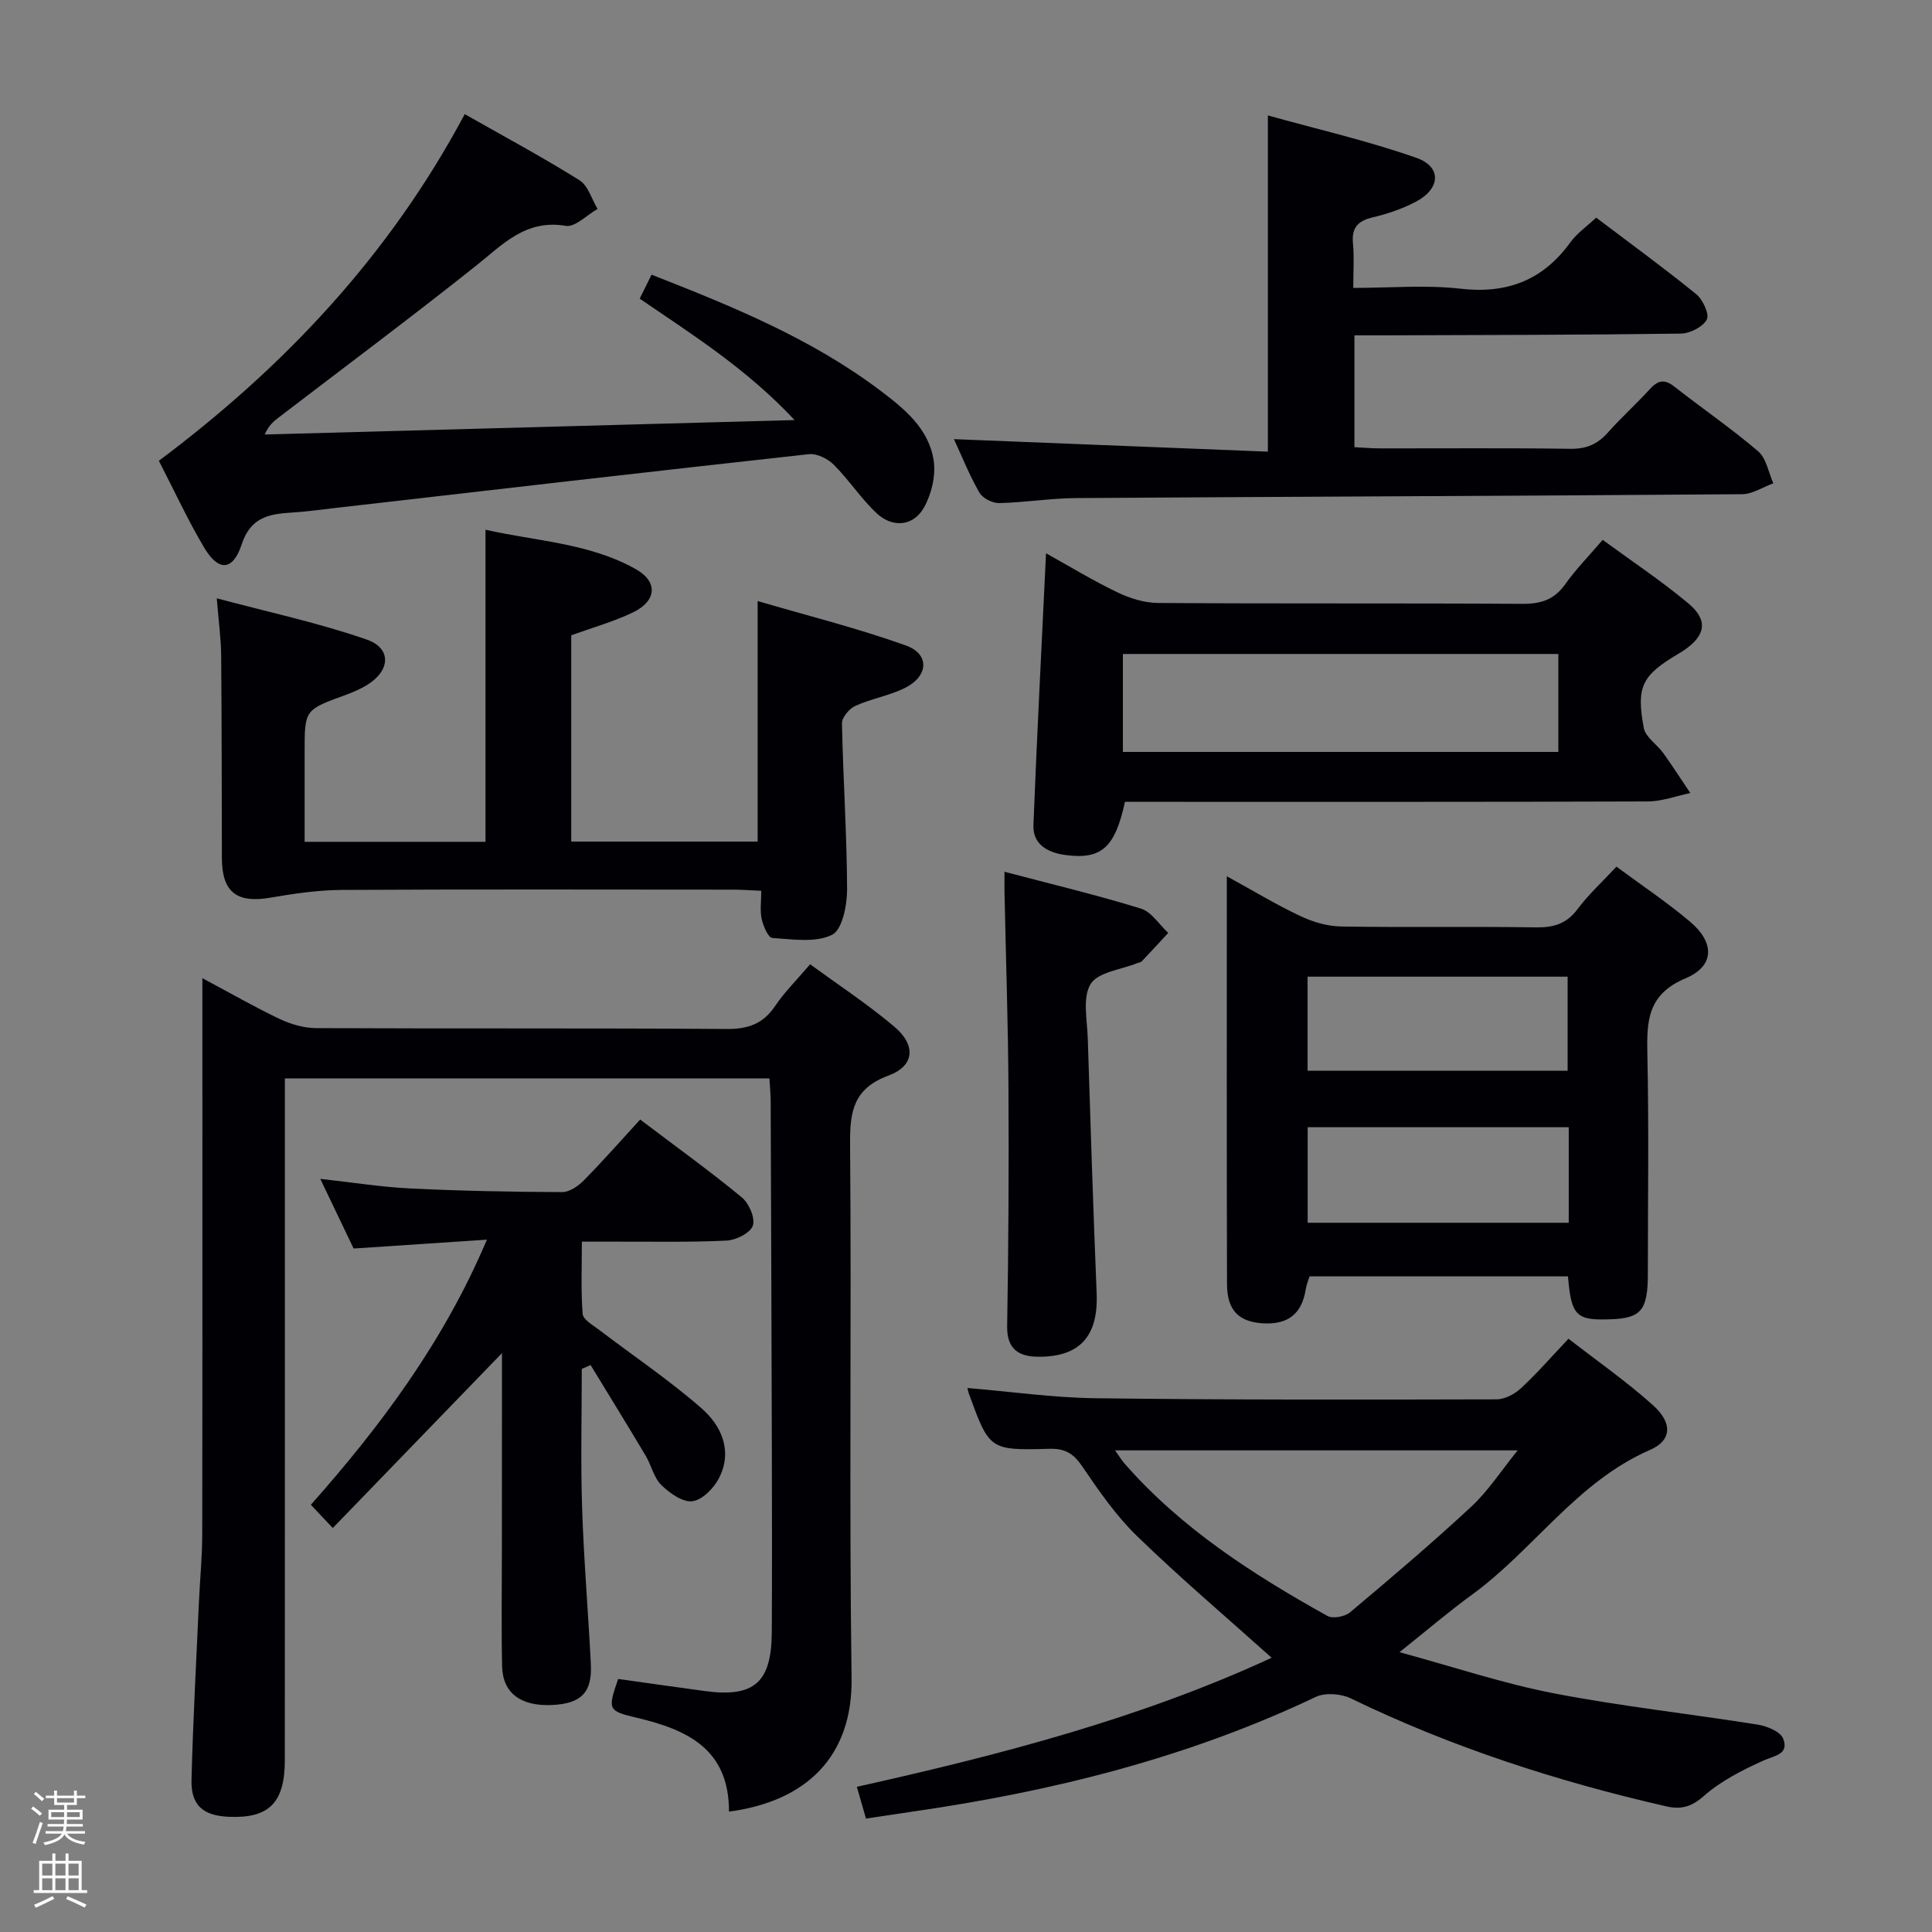 <svg enable-background="new 0 0 400 400" viewBox="0 0 400 400" xmlns="http://www.w3.org/2000/svg"><rect x="0" y="0" width="400" height="400" fill="#808080" stroke="none"/><path d="m6.44 374.46.42-.45c.65.47 1.27.95 1.85 1.44l-.45.49c-.65-.56-1.25-1.06-1.82-1.48m.93 7.33-.63-.26c.55-1.36 1.05-2.8 1.52-4.33.19.1.38.19.59.27-.46 1.29-.95 2.73-1.48 4.32m-.38-10.38.44-.42c.43.34 1.01.82 1.74 1.44l-.49.49c-.53-.51-1.09-1.01-1.69-1.51m2.5.35h1.72v-1.04h.59v1.04h3.52v-1.04h.59v1.04h1.75v.53h-1.75v1.42h-2.03v.97h3.22v2.03h-3.24c0 .35-.01.66-.03.93h3.32v.53h-3.37c-.03.27-.08.58-.15.94h3.96v.53h-3.71c.67.92 1.93 1.48 3.79 1.68-.13.24-.23.44-.29.59-2.13-.38-3.48-1.08-4.04-2.12-.43.97-1.77 1.72-4.03 2.23-.09-.19-.2-.37-.33-.55 2.1-.42 3.37-1.03 3.81-1.83h-3.36v-.53h3.58c.08-.29.13-.61.16-.94h-3.33v-.53h3.39c.02-.27.04-.58.04-.93h-3.23v-2.03h3.25v-.97h-2.07v-1.42h-1.73zm1.12 3.44v1h2.65c.01-.3.02-.44.01-.4v-.25-.35zm1.19-2h3.52v-.91h-3.52zm4.71 2h-2.63v.59c0 .15-.01.28-.01.4h2.64z" fill="#fcfbfa"/><path d="m13.56 383.74h.63v1.52h2.72v6.07h1.13v.6h-11.06v-.6h1.13v-6.07h2.73v-1.52h.63v1.52h2.1v-1.52zm-2.69 8.83.38.56c-1.24.63-2.53 1.25-3.85 1.85-.1-.21-.21-.42-.34-.63 1.36-.55 2.63-1.15 3.81-1.78m-2.13-4.27h2.1v-2.45h-2.1zm0 3.04h2.1v-2.46h-2.1zm2.72-3.04h2.1v-2.45h-2.1zm0 3.04h2.1v-2.46h-2.1zm6.07 3.6c-1.41-.71-2.7-1.3-3.86-1.78l.35-.56c1.45.62 2.75 1.19 3.88 1.72zm-1.25-9.09h-2.1v2.45h2.1zm-2.09 5.49h2.1v-2.46h-2.1z" fill="#fcfbfa"/><g fill="#010105"><path d="m150.93 375.08c.03-13.05-8.75-16.99-19.15-19.45-5.95-1.41-5.97-1.67-3.8-8.02 5.96.83 11.98 1.7 18 2.51 10.16 1.36 13.75-1.76 13.81-12.19.07-12.83.04-25.67.01-38.5-.06-23.83-.15-47.66-.24-71.49-.01-1.47-.16-2.94-.26-4.67-33.35 0-66.45 0-100.32 0v5.67c0 45.17.01 90.33-.01 135.5 0 8.81-3.28 12.07-11.6 11.71-5.32-.23-7.85-2.37-7.72-7.64.31-12.31.99-24.61 1.54-36.91.21-4.65.68-9.3.68-13.95.06-36.33.03-72.67.03-109 0-1.77 0-3.54 0-6.13 5.83 3.11 10.83 5.99 16.03 8.46 2.3 1.09 5.01 1.87 7.53 1.88 28.33.13 56.67-.02 85 .18 4.43.03 7.54-1.06 10.03-4.77 1.93-2.88 4.46-5.36 7.24-8.63 5.85 4.29 11.94 8.27 17.45 12.94 4.53 3.84 4.16 8.11-1.22 10.1-7.27 2.69-8.02 7.41-7.96 14.19.31 36.83-.21 73.67.31 110.5.26 16.4-9.49 25.6-25.38 27.71z"/><path d="m179.29 376.51c-.63-2.18-1.17-4.05-1.89-6.57 29.72-6.62 58.84-14.21 85.88-26.72-9.42-8.44-18.91-16.5-27.83-25.15-4.38-4.24-7.94-9.4-11.39-14.48-1.81-2.67-3.56-3.72-6.81-3.63-12.41.34-12.41.21-16.68-11.49-.11-.31-.16-.64-.27-1.1 8.89.74 17.73 2.01 26.58 2.12 27.65.35 55.3.3 82.96.23 1.71 0 3.74-1.08 5.05-2.29 3.29-3.04 6.24-6.45 9.85-10.26 5.92 4.6 12.03 8.85 17.52 13.79 4.03 3.63 3.92 7.25-.64 9.23-15.17 6.6-24.06 20.66-36.87 29.98-4.81 3.5-9.34 7.39-15 11.9 11.24 3.05 21.44 6.48 31.92 8.51 13.99 2.7 28.2 4.24 42.28 6.49 1.91.31 4.66 1.44 5.23 2.89 1.29 3.29-1.79 3.5-4.14 4.57-4.33 1.96-8.75 4.2-12.26 7.3-2.58 2.28-4.76 2.85-7.78 2.16-22.57-5.16-44.47-12.24-65.36-22.37-2.03-.98-5.29-1.22-7.25-.28-26.52 12.61-54.6 19.58-83.5 23.74-3.11.46-6.2.93-9.6 1.43zm51.57-76.23c.87 1.22 1.36 2.04 1.97 2.74 11.78 13.46 26.57 22.95 41.99 31.54 1.12.62 3.62.16 4.69-.74 8.5-7.14 16.98-14.33 25.11-21.89 3.5-3.25 6.16-7.41 9.6-11.65-28.33 0-55.52 0-83.36 0z"/><path d="m324.63 264.26c-17.98 0-35.6 0-53.5 0-.25.83-.64 1.71-.78 2.63-.81 5.1-3.62 7.38-8.83 7.09-5-.28-7.46-2.66-7.48-8.06-.08-27.81-.04-55.61-.04-84.5 5.43 2.98 10.18 5.86 15.18 8.22 2.59 1.23 5.6 2.13 8.43 2.18 13.49.22 26.98-.02 40.47.18 3.64.05 6.27-.76 8.53-3.77 2.27-3.04 5.12-5.64 8.06-8.8 5.19 3.84 10.42 7.34 15.21 11.37 5.15 4.33 5.16 9.2-.9 11.75-7.88 3.31-8.06 8.82-7.91 15.71.33 15.15.1 30.31.1 45.46 0 7.51-1.37 9.19-7.63 9.42-7.22.28-8.21-.66-8.91-8.88zm.16-30.88c-18.29 0-36.15 0-54.05 0v19.78h54.05c0-6.73 0-13.04 0-19.78zm-54.07-31.17v19.47h53.84c0-6.69 0-13.06 0-19.47-18.1 0-35.82 0-53.84 0z"/><path d="m63.07 174.29h37.45c0-21.37 0-42.59 0-64.62 10.39 2.38 21.42 2.72 31.12 8.17 4.65 2.61 4.32 6.6-.63 8.97-4.01 1.92-8.36 3.13-12.74 4.72v42.71h38.59c0-16.22 0-32.4 0-49.8 10.05 2.95 20.54 5.57 30.67 9.19 4.99 1.78 4.73 6.35-.16 8.79-3.23 1.62-6.96 2.22-10.27 3.72-1.26.57-2.8 2.39-2.78 3.61.23 11.47 1.02 22.93 1.06 34.39.01 3.27-1 8.38-3.12 9.41-3.44 1.68-8.2.92-12.37.64-.84-.06-1.87-2.47-2.19-3.93-.38-1.72-.09-3.58-.09-5.83-2.27-.1-4.03-.24-5.8-.24-27-.01-53.99-.09-80.99.06-4.92.03-9.88.74-14.75 1.59-7 1.22-10.1-1.07-10.13-8.13-.05-14-.02-28-.15-41.99-.03-3.44-.51-6.88-.91-11.85 10.88 2.91 21.19 5.11 31.06 8.55 5.18 1.81 4.88 6.42.1 9.37-1.4.87-2.96 1.53-4.51 2.1-8.45 3.08-8.46 3.06-8.46 11.75z"/><path d="m262.5 93.51c0-23.74 0-46.01 0-69.61 10.31 2.87 20.73 5.26 30.75 8.78 5.29 1.86 5.01 6.4-.12 9.09-2.76 1.45-5.81 2.5-8.85 3.21-3.12.73-4.48 2.13-4.16 5.43.27 2.79.06 5.62.06 9.2 7.62 0 14.97-.66 22.15.16 9.7 1.11 17.1-1.73 22.8-9.6 1.34-1.85 3.33-3.22 5.34-5.11 6.82 5.16 13.91 10.32 20.7 15.83 1.38 1.12 2.79 4.17 2.2 5.27-.82 1.54-3.5 2.89-5.4 2.91-20.48.28-40.97.28-61.46.36-1.95.01-3.9 0-6.09 0v23.15c1.73.09 3.48.25 5.23.25 13.16.02 26.32-.1 39.48.09 3.32.05 5.64-.97 7.78-3.38 2.76-3.11 5.87-5.91 8.68-8.98 1.64-1.8 2.99-2.15 5.04-.54 5.75 4.52 11.82 8.67 17.37 13.41 1.7 1.45 2.14 4.38 3.15 6.63-2.16.79-4.32 2.25-6.49 2.26-45.96.35-91.92.5-137.88.8-5.3.04-10.6.92-15.91 1.04-1.38.03-3.41-1-4.08-2.15-2.06-3.57-3.6-7.44-5.29-11.09 21.74.86 43.29 1.72 65 2.59z"/><path d="m132.44 61.83c.89-1.8 1.6-3.23 2.46-4.96 16.66 6.53 32.94 13.16 47.15 23.84 5.07 3.81 10.27 7.97 11.26 14.66.46 3.11-.45 6.93-2.01 9.71-2.18 3.88-6.49 4.28-9.8 1.18-3.25-3.04-5.72-6.89-8.88-10.05-1.24-1.24-3.49-2.36-5.14-2.18-32.84 3.61-65.66 7.42-98.49 11.19-2.8.32-5.6.72-8.41.89-4.74.29-8.66.87-10.54 6.59-1.82 5.54-4.81 5.66-7.76.69-3.39-5.7-6.17-11.75-9.39-17.99 25.93-19.41 47.69-42.45 63.33-71.77 8.1 4.6 16.08 8.89 23.75 13.68 1.79 1.12 2.53 3.92 3.75 5.95-2.21 1.24-4.64 3.83-6.58 3.5-8.34-1.41-13.07 3.88-18.66 8.32-13.42 10.67-27.15 20.92-40.75 31.33-1.04.8-2.07 1.6-2.92 3.55 36.08-.98 72.17-1.96 109.7-2.99-9.95-10.63-21.08-17.63-32.07-25.14z"/><path d="m216.57 114.55c4.99 2.77 9.75 5.68 14.76 8.08 2.58 1.24 5.6 2.19 8.42 2.21 25.15.17 50.3.02 75.45.18 3.84.02 6.59-.86 8.86-4.06 2.2-3.1 4.9-5.84 7.76-9.19 6.05 4.44 12.14 8.48 17.72 13.14 4.16 3.47 3.61 6.64-.84 9.69-.41.28-.84.54-1.27.79-7.46 4.45-8.7 6.7-7.1 15.33.36 1.92 2.76 3.41 4.05 5.22 1.93 2.7 3.72 5.49 5.58 8.25-2.93.61-5.86 1.73-8.79 1.74-34.31.12-68.62.08-102.93.08-1.81 0-3.61 0-5.33 0-2.06 9.5-4.88 12.01-12.35 11.01-3.57-.48-6.75-2.16-6.6-6.17.72-18.56 1.7-37.09 2.61-56.3zm106.07 41.13c0-7.16 0-13.74 0-20.28-30.24 0-60.12 0-90.16 0v20.28z"/><path d="m103.93 280.15c-11.81 12.2-23.3 24.09-35.03 36.21-1.98-2.1-3.1-3.28-4.54-4.81 14.49-16.36 27.45-33.67 36.45-54.89-9.57.64-18.29 1.21-27.6 1.83-2.02-4.22-4.28-8.95-6.9-14.42 6.71.74 12.67 1.7 18.66 1.99 10.46.51 20.95.71 31.42.75 1.52.01 3.34-1.26 4.51-2.45 3.95-4.01 7.67-8.24 11.64-12.57 7.67 5.81 14.54 10.75 21.05 16.12 1.48 1.22 2.81 4.28 2.28 5.84-.51 1.52-3.46 3-5.41 3.1-7.65.37-15.32.2-22.98.22-2.16.01-4.31 0-7.01 0 0 5.15-.22 10.08.16 14.96.09 1.16 2.06 2.28 3.31 3.23 7.12 5.42 14.58 10.44 21.3 16.31 4.09 3.57 6.48 8.78 3.67 14.36-1.06 2.12-3.46 4.6-5.53 4.88-2 .28-4.74-1.67-6.46-3.35-1.56-1.53-2.06-4.09-3.24-6.07-3.75-6.29-7.59-12.52-11.4-18.77-.61.27-1.22.53-1.83.8 0 9.6-.25 19.21.07 28.8.35 10.79 1.27 21.56 1.81 32.35.29 5.83-2 8.13-7.95 8.43-6.48.33-10.29-2.42-10.42-7.97-.18-7.82-.05-15.66-.05-23.49.02-13.79.02-27.57.02-41.39z"/><path d="m207.97 180.49c9.78 2.58 19.09 4.8 28.23 7.62 2.2.68 3.8 3.31 5.67 5.04-1.82 1.96-3.63 3.94-5.48 5.88-.21.22-.61.25-.91.37-3.35 1.36-8.13 1.84-9.67 4.32-1.73 2.8-.72 7.42-.6 11.23.55 17.61 1.12 35.23 1.84 52.84.36 8.8-3.45 13.2-12.18 13.11-3.92-.04-6.43-1.57-6.35-6.33.28-16.49.37-32.98.27-49.47-.08-13.47-.54-26.94-.82-40.41-.02-1.12 0-2.25 0-4.2z"/></g></svg>